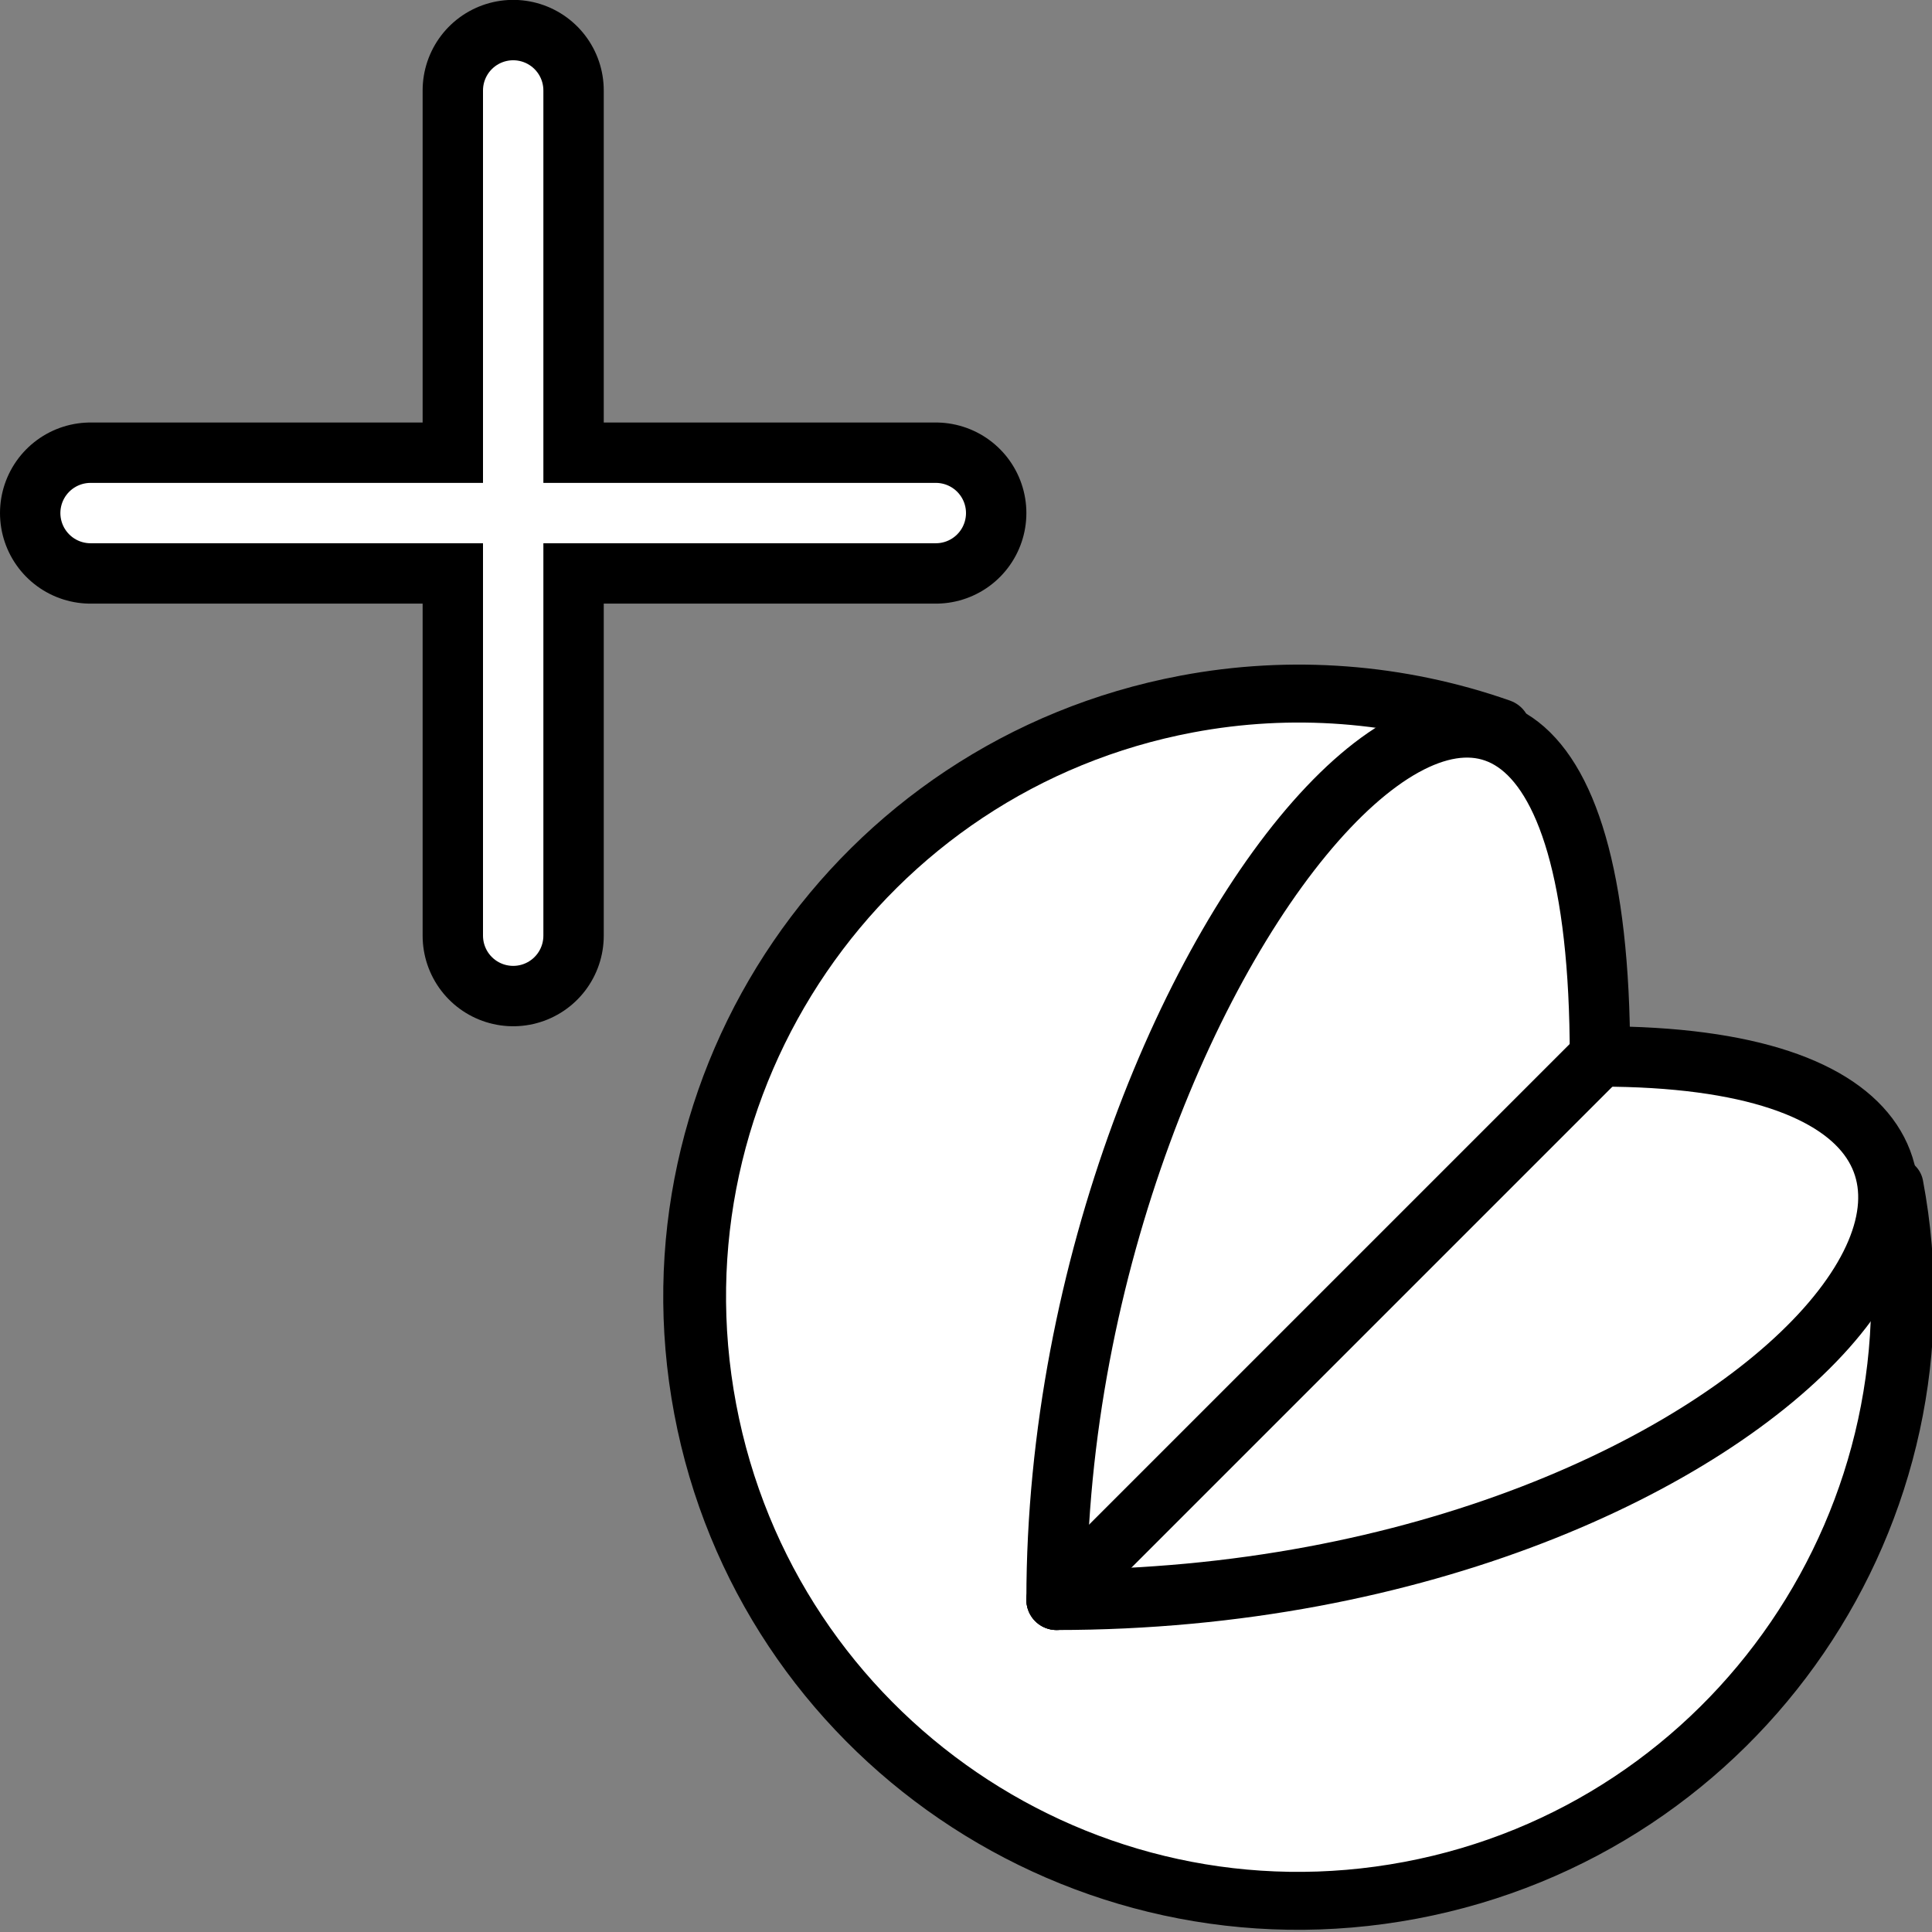 <?xml version="1.0" encoding="UTF-8" standalone="no"?>
<!-- Created with Inkscape (http://www.inkscape.org/) -->

<svg
   xmlns:dc="http://purl.org/dc/elements/1.1/"
   xmlns:cc="http://creativecommons.org/ns#"
   xmlns:rdf="http://www.w3.org/1999/02/22-rdf-syntax-ns#"
   xmlns:svg="http://www.w3.org/2000/svg"
   xmlns="http://www.w3.org/2000/svg"
   xmlns:sodipodi="http://sodipodi.sourceforge.net/DTD/sodipodi-0.dtd"
   xmlns:inkscape="http://www.inkscape.org/namespaces/inkscape"
   width="32"
   height="32"
   id="svg6430"
   version="1.1"
   inkscape:version="0.48.3.1 r9886"
   sodipodi:docname="cursor_rotate_inplane.svg">
  <rect width="100%" height="100%" fill="#808080" stroke="none"/>
  <defs
     id="defs6432" />
  <sodipodi:namedview
     id="base"
     pagecolor="#ffffff"
     bordercolor="#666666"
     borderopacity="1.0"
     inkscape:pageopacity="1"
     inkscape:pageshadow="2"
     inkscape:zoom="14.863974"
     inkscape:cx="21.551129"
     inkscape:cy="11.914245"
     inkscape:document-units="px"
     inkscape:current-layer="layer1"
     showgrid="true"
     inkscape:window-width="1920"
     inkscape:window-height="1171"
     inkscape:window-x="1920"
     inkscape:window-y="0"
     inkscape:window-maximized="1"
     showborder="true"
     borderlayer="false"
     fit-margin-top="0"
     fit-margin-left="0"
     fit-margin-right="0"
     fit-margin-bottom="0">
    <inkscape:grid
       empspacing="5"
       visible="true"
       enabled="true"
       snapvisiblegridlinesonly="true"
       type="xygrid"
       id="grid6438"
       originx="-0.5px"
       originy="0.502px" />
  </sodipodi:namedview>
  <g
     inkscape:label="Layer 1"
     inkscape:groupmode="layer"
     id="layer1"
     transform="translate(-0.5,-1020.864)">
    <path
       sodipodi:type="arc"
       style="fill:#ffffff;fill-opacity:1;stroke:#000000;stroke-width:0.624;stroke-linecap:round;stroke-linejoin:round;stroke-opacity:1"
       id="path4893"
       sodipodi:cx="26"
       sodipodi:cy="25.5"
       sodipodi:rx="6"
       sodipodi:ry="6.5"
       d="m 31.896,24.295 c 0.614,3.528 -1.528,6.927 -4.784,7.592 -3.256,0.665 -6.394,-1.655 -7.008,-5.183 -0.614,-3.528 1.528,-6.927 4.784,-7.592 1.036,-0.212 2.105,-0.124 3.1,0.254 L 26,25.5 z"
       transform="matrix(1.667,0,0,1.538,-21.333,1003.131)"
       sodipodi:start="6.0967449"
       sodipodi:end="11.333258" />
    <path
       style="fill:#ffffff;fill-opacity:1;stroke:#000000;stroke-width:1px;stroke-linecap:round;stroke-linejoin:round;stroke-opacity:1"
       d="m 18,1047.362 c 0,-11 9,-21 9,-9"
       id="path4897"
       inkscape:connector-curvature="0"
       sodipodi:nodetypes="cc" />
    <path
       style="fill:#ffffff;fill-opacity:1;stroke:#000000;stroke-width:1px;stroke-linecap:round;stroke-linejoin:round;stroke-opacity:1"
       d="m 18,1047.362 c 12,0 19,-9 9,-9"
       id="path4897-2"
       inkscape:connector-curvature="0"
       sodipodi:nodetypes="cc" />
    <g
       id="g3000"
       transform="translate(-13.5,-5.5)">
      <path
         sodipodi:nodetypes="cc"
         id="path3684-2"
         d="m 22.5,1027.862 c 0,0 0,14 0,14"
         style="fill:none;stroke:#000000;stroke-width:3;stroke-linecap:round;stroke-linejoin:miter;stroke-miterlimit:4;stroke-opacity:1;stroke-dasharray:none"
         inkscape:connector-curvature="0" />
      <path
         sodipodi:nodetypes="cc"
         id="path3684-6-3"
         d="m 29.5,1034.862 c 0,0 -14,0 -14,0"
         style="fill:none;stroke:#000000;stroke-width:3;stroke-linecap:round;stroke-linejoin:miter;stroke-miterlimit:4;stroke-opacity:1;stroke-dasharray:none"
         inkscape:connector-curvature="0" />
      <path
         sodipodi:nodetypes="cc"
         id="path3684"
         d="m 22.5,1027.862 c 0,0 0,14 0,14"
         style="fill:none;stroke:#ffffff;stroke-width:1px;stroke-linecap:round;stroke-linejoin:miter;stroke-opacity:1"
         inkscape:connector-curvature="0" />
      <path
         sodipodi:nodetypes="cc"
         id="path3684-6"
         d="m 29.5,1034.862 c 0,0 -14,0 -14,0"
         style="fill:none;stroke:#ffffff;stroke-width:1px;stroke-linecap:round;stroke-linejoin:miter;stroke-opacity:1"
         inkscape:connector-curvature="0" />
    </g>
    <path
       style="fill:none;stroke:#000000;stroke-width:1px;stroke-linecap:round;stroke-linejoin:miter;stroke-opacity:1"
       d="m 18,1047.362 9,-9"
       id="path4895"
       inkscape:connector-curvature="0"
       sodipodi:nodetypes="cc" />
  </g>
</svg>
